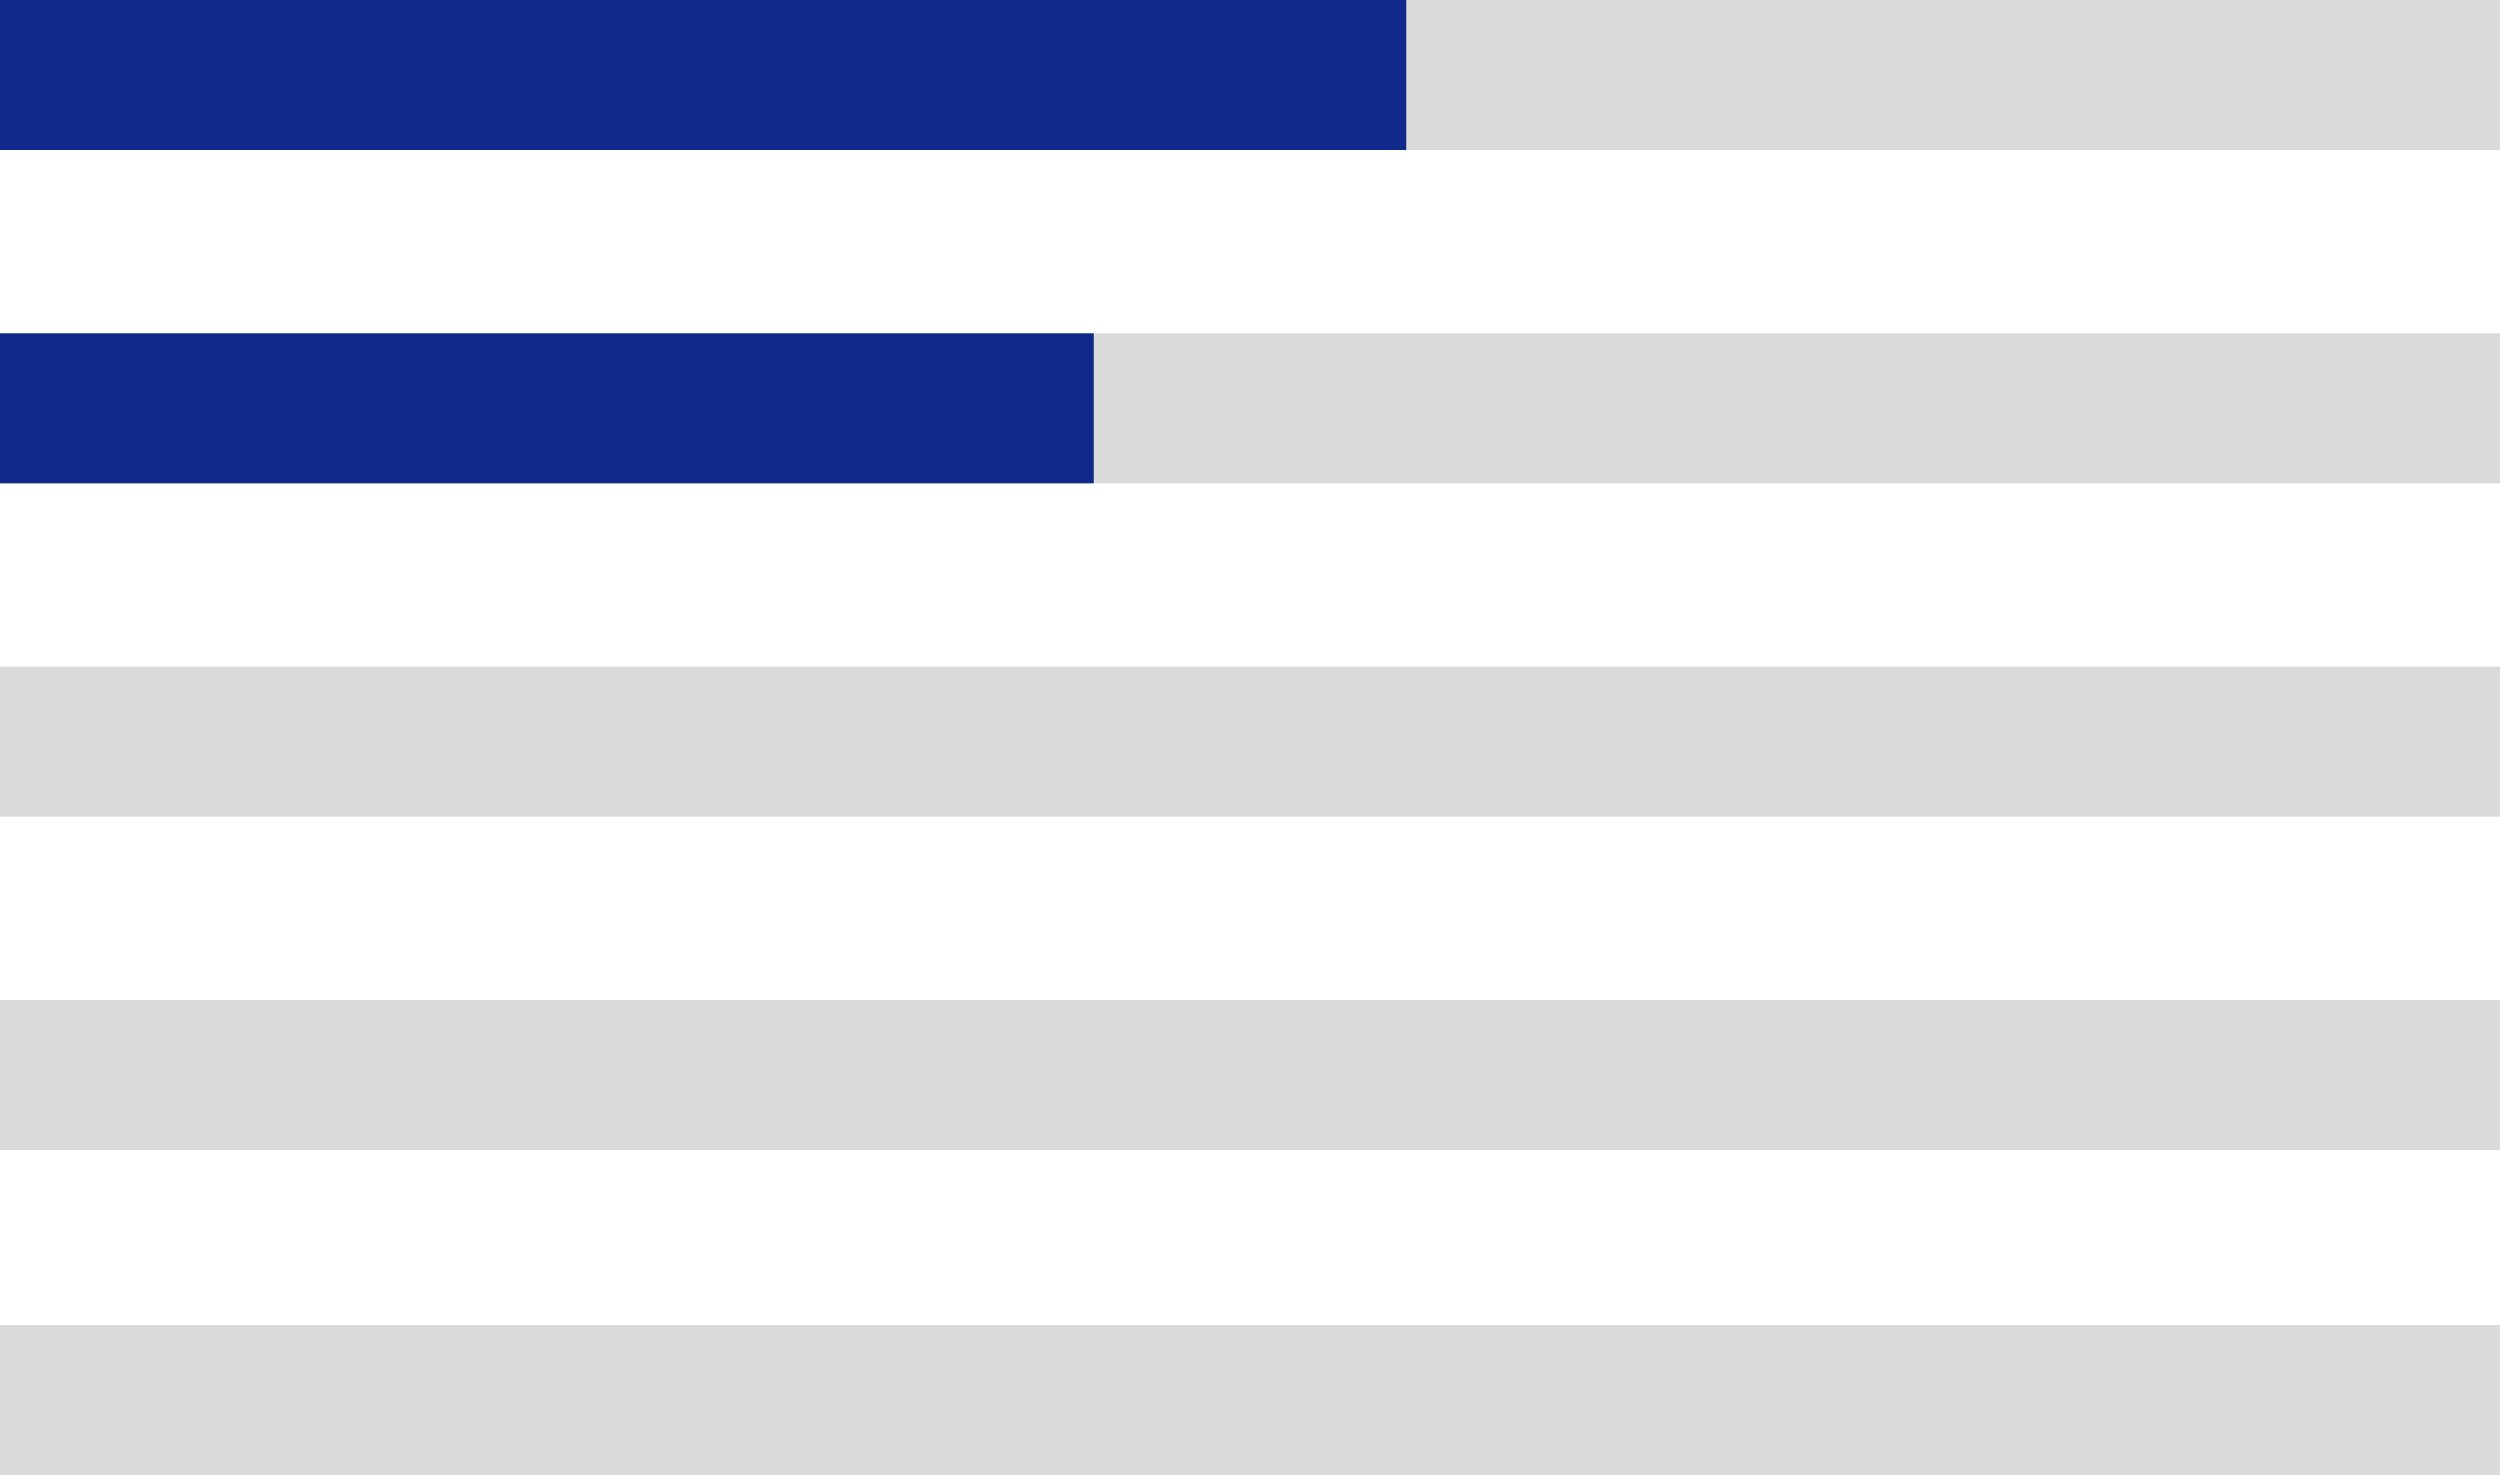 <svg width="300" height="177" viewBox="0 0 300 177" fill="none" xmlns="http://www.w3.org/2000/svg">
<rect width="300" height="18" fill="#DADADA"/>
<rect y="40" width="300" height="18" fill="#DADADA"/>
<rect width="168.75" height="18" fill="#12298C"/>
<rect y="40" width="131.25" height="18" fill="#12298C"/>
<rect y="80" width="300" height="18" fill="#DADADA"/>
<rect y="120" width="300" height="18" fill="#DADADA"/>
<rect y="159" width="300" height="18" fill="#DADADA"/>
</svg>
